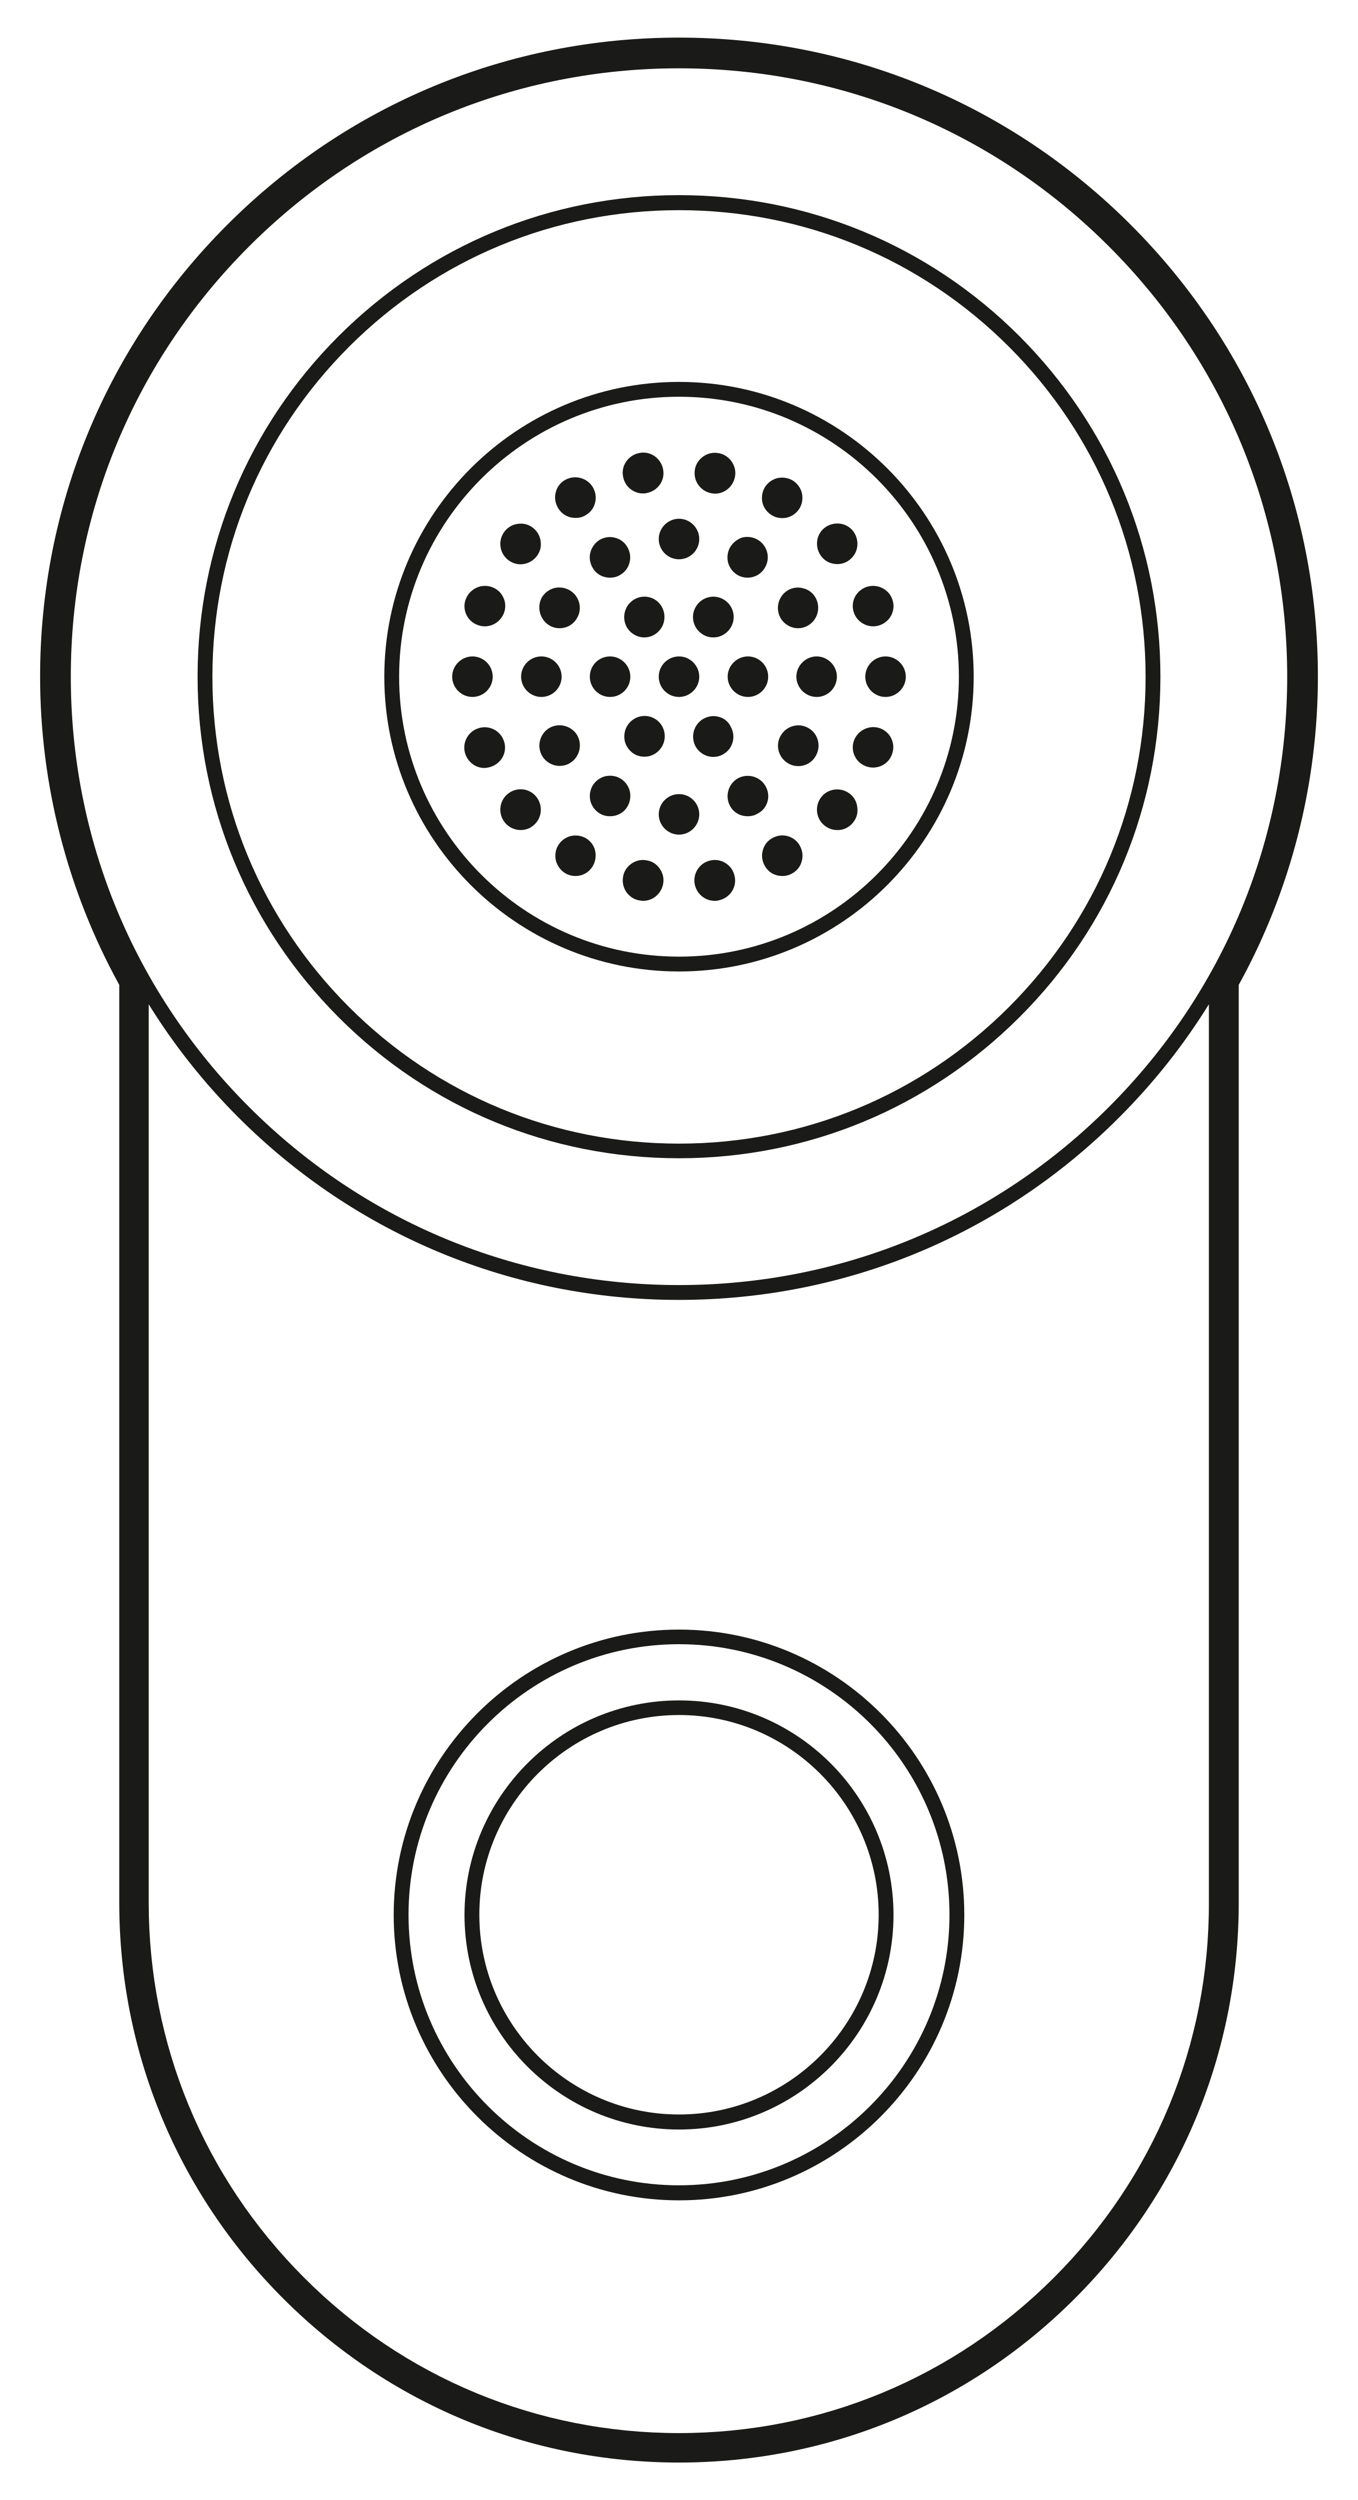 <?xml version="1.0" encoding="utf-8"?>
<!-- Generator: Adobe Illustrator 21.0.0, SVG Export Plug-In . SVG Version: 6.00 Build 0)  -->
<svg version="1.1" id="Layer_1" xmlns="http://www.w3.org/2000/svg" xmlns:xlink="http://www.w3.org/1999/xlink" x="0px" y="0px"
	 viewBox="0 0 650.2 1196.7" style="enable-background:new 0 0 650.2 1196.7;" xml:space="preserve">
<style type="text/css">
	.st0{fill:#1A1A18;}
</style>
<g>
	<path class="st0" d="M541.4,107.6C483.6,49.8,406.8,18,325.1,18c-81.7,0-158.5,31.8-216.3,89.6C51,165.4,19.2,242.2,19.2,323.9
		c0,51.6,13.1,102.5,37.9,147.5v439.3c0,71.6,27.9,138.9,78.5,189.5s117.9,78.5,189.5,78.5c71.6,0,138.9-27.9,189.5-78.5
		c50.6-50.6,78.5-117.9,78.5-189.5V471.4c24.8-44.9,37.9-95.9,37.9-147.5C631,242.2,599.2,165.4,541.4,107.6z M33.9,323.9
		c0-77.8,30.3-150.9,85.3-205.9s128.1-85.3,205.9-85.3S476,63,531,118c55,55,85.3,128.1,85.3,205.9S586,474.8,531,529.8
		c-55,55-128.1,85.3-205.9,85.3s-150.9-30.3-205.9-85.3S33.9,401.7,33.9,323.9z M504.6,1090.2c-48,48-111.7,74.4-179.5,74.4
		s-131.6-26.4-179.5-74.4c-48-48-74.4-111.7-74.4-179.5v-430c12,19.4,26.4,37.6,42.9,54.1c56.3,56.3,131.3,87.4,210.9,87.4
		c79.7,0,154.6-31,210.9-87.4c16.6-16.6,30.9-34.7,42.9-54.1v430C579,978.5,552.6,1042.2,504.6,1090.2z"/>
	<path class="st0" d="M325.1,780c-75.3,0-136.6,61.3-136.6,136.6c0,75.3,61.3,136.6,136.6,136.6c75.3,0,136.6-61.3,136.6-136.6
		C461.7,841.2,400.4,780,325.1,780z M325.1,1046c-71.4,0-129.5-58.1-129.5-129.5s58.1-129.5,129.5-129.5s129.5,58.1,129.5,129.5
		S396.5,1046,325.1,1046z"/>
	<path class="st0" d="M325.1,813.9c-56.6,0-102.7,46.1-102.7,102.7c0,56.6,46.1,102.7,102.7,102.7c56.6,0,102.7-46.1,102.7-102.7
		C427.8,859.9,381.7,813.9,325.1,813.9z M325.1,1012.1c-52.7,0-95.6-42.9-95.6-95.6s42.9-95.6,95.6-95.6s95.6,42.9,95.6,95.6
		S377.8,1012.1,325.1,1012.1z"/>
	<path class="st0" d="M325.1,554.4c61.6,0,119.4-24,163-67.5s67.5-101.4,67.5-163s-24-119.4-67.5-163
		c-43.5-43.5-101.4-67.5-163-67.5c-61.6,0-119.4,24-163,67.5c-43.5,43.5-67.5,101.4-67.5,163s24,119.4,67.5,163
		S263.5,554.4,325.1,554.4z M167.1,166c42.2-42.2,98.3-65.4,158-65.4s115.8,23.2,158,65.4s65.4,98.3,65.4,158s-23.2,115.8-65.4,158
		s-98.3,65.4-158,65.4s-115.8-23.2-158-65.4s-65.4-98.3-65.4-158S124.9,208.2,167.1,166z"/>
	<path class="st0" d="M325.1,465c77.8,0,141.1-63.3,141.1-141.1s-63.3-141.1-141.1-141.1c-77.8,0-141.1,63.3-141.1,141.1
		S247.3,465,325.1,465z M325.1,189.9c73.9,0,134,60.1,134,134s-60.1,134-134,134s-134-60.1-134-134S251.2,189.9,325.1,189.9z"/>
	<path class="st0" d="M315.4,323.9c0,5.4,4.4,9.7,9.7,9.7s9.7-4.4,9.7-9.7s-4.4-9.7-9.7-9.7S315.4,318.5,315.4,323.9z"/>
	<path class="st0" d="M367.8,323.9c0-5.4-4.4-9.7-9.7-9.7s-9.7,4.4-9.7,9.7s4.4,9.7,9.7,9.7S367.8,329.3,367.8,323.9z"/>
	<path class="st0" d="M346.4,286.9c-4.6-2.7-10.6-1.1-13.3,3.6c-2.7,4.6-1.1,10.6,3.6,13.3c1.5,0.9,3.2,1.3,4.8,1.3
		c0.8,0,1.7-0.1,2.5-0.3c2.5-0.7,4.6-2.3,5.9-4.5C352.7,295.6,351.1,289.6,346.4,286.9z"/>
	<path class="st0" d="M303.7,286.9c-4.6,2.7-6.2,8.6-3.6,13.3c1.8,3.1,5.1,4.9,8.4,4.9c1.6,0,3.3-0.4,4.8-1.3
		c4.6-2.7,6.2-8.6,3.6-13.3C314.3,285.8,308.4,284.2,303.7,286.9z"/>
	<path class="st0" d="M282.4,323.9c0,5.4,4.4,9.7,9.7,9.7c5.4,0,9.7-4.4,9.7-9.7s-4.4-9.7-9.7-9.7
		C286.7,314.2,282.4,318.5,282.4,323.9z"/>
	<path class="st0" d="M313.5,344c-4.6-2.7-10.6-1.1-13.3,3.6c-1.3,2.3-1.6,4.9-1,7.4c0.7,2.5,2.3,4.6,4.5,5.9
		c1.5,0.9,3.2,1.3,4.8,1.3c0.8,0,1.7-0.1,2.5-0.3c2.5-0.7,4.6-2.3,5.9-4.5C319.7,352.7,318.1,346.7,313.5,344z"/>
	<path class="st0" d="M344.1,343.1c-2.5-0.7-5.1-0.3-7.4,1c-4.6,2.7-6.2,8.6-3.6,13.3c1.8,3.1,5.1,4.9,8.4,4.9
		c1.6,0,3.3-0.4,4.8-1.3c2.3-1.3,3.9-3.4,4.5-5.9c0.7-2.5,0.3-5.1-1-7.4C348.7,345.4,346.6,343.7,344.1,343.1z"/>
	<path class="st0" d="M391,333.6c5.4,0,9.7-4.4,9.7-9.7s-4.4-9.7-9.7-9.7s-9.7,4.4-9.7,9.7S385.7,333.6,391,333.6z"/>
	<path class="st0" d="M377.3,282.5c-4.6,2.7-6.2,8.6-3.6,13.3c1.8,3.1,5.1,4.9,8.4,4.9c1.6,0,3.3-0.4,4.8-1.3
		c4.6-2.7,6.2-8.6,3.6-13.3c-1.3-2.3-3.4-3.9-5.9-4.5C382.2,280.9,379.6,281.2,377.3,282.5z"/>
	<path class="st0" d="M349.6,261.9c-1.3,2.3-1.6,4.9-1,7.4c0.7,2.5,2.3,4.6,4.5,5.9c1.5,0.9,3.2,1.3,4.8,1.3c3.4,0,6.6-1.7,8.4-4.9
		c2.7-4.6,1.1-10.6-3.6-13.3c-2.2-1.3-4.9-1.6-7.4-1C353,258.1,350.9,259.7,349.6,261.9z"/>
	<path class="st0" d="M325.1,267.7c5.4,0,9.7-4.4,9.7-9.7s-4.4-9.7-9.7-9.7s-9.7,4.4-9.7,9.7S319.7,267.7,325.1,267.7z"/>
	<path class="st0" d="M282.7,264.3c-0.7,2.5-0.3,5.1,1,7.4c1.3,2.3,3.4,3.9,5.9,4.5c0.8,0.2,1.7,0.3,2.5,0.3c1.7,0,3.4-0.4,4.8-1.3
		c2.3-1.3,3.9-3.4,4.5-5.9c0.7-2.5,0.3-5.1-1-7.4s-3.4-3.9-5.9-4.5c-2.5-0.7-5.1-0.3-7.4,1C285,259.7,283.4,261.8,282.7,264.3z"/>
	<path class="st0" d="M263.1,299.4c1.5,0.9,3.2,1.3,4.8,1.3c3.4,0,6.6-1.7,8.4-4.9c2.7-4.6,1.1-10.6-3.6-13.3
		c-2.3-1.3-4.9-1.6-7.4-1c-2.5,0.7-4.6,2.3-5.9,4.5C256.9,290.7,258.5,296.7,263.1,299.4z"/>
	<path class="st0" d="M268.9,323.9c0-5.4-4.4-9.7-9.7-9.7c-5.4,0-9.7,4.4-9.7,9.7s4.4,9.7,9.7,9.7
		C264.5,333.6,268.9,329.3,268.9,323.9z"/>
	<path class="st0" d="M272.8,365.3c4.6-2.7,6.2-8.6,3.6-13.3c-2.7-4.6-8.6-6.2-13.3-3.6c-4.6,2.7-6.2,8.6-3.6,13.3
		c1.8,3.1,5.1,4.9,8.4,4.9C269.6,366.6,271.3,366.2,272.8,365.3z"/>
	<path class="st0" d="M300.5,385.9c1.3-2.3,1.6-4.9,1-7.4c-0.7-2.5-2.3-4.6-4.5-5.9c-2.2-1.3-4.9-1.6-7.4-1
		c-2.5,0.7-4.6,2.3-5.9,4.5c-1.3,2.3-1.6,4.9-1,7.4c0.7,2.5,2.3,4.6,4.5,5.9c1.5,0.9,3.2,1.3,4.8,1.3c0.8,0,1.7-0.1,2.5-0.3
		C297.1,389.8,299.2,388.2,300.5,385.9z"/>
	<path class="st0" d="M325.1,380.1c-5.4,0-9.7,4.4-9.7,9.7s4.4,9.7,9.7,9.7s9.7-4.4,9.7-9.7S330.5,380.1,325.1,380.1z"/>
	<path class="st0" d="M367.5,383.6c0.7-2.5,0.3-5.1-1-7.4c-2.7-4.6-8.6-6.2-13.3-3.6c-4.6,2.7-6.2,8.6-3.6,13.3
		c1.3,2.3,3.4,3.9,5.9,4.5c0.8,0.2,1.7,0.3,2.5,0.3c1.7,0,3.4-0.4,4.8-1.3C365.2,388.2,366.8,386.1,367.5,383.6z"/>
	<path class="st0" d="M387.1,348.5c-4.6-2.7-10.6-1.1-13.3,3.6c-2.7,4.6-1.1,10.6,3.6,13.3c1.5,0.9,3.2,1.3,4.8,1.3
		c3.4,0,6.6-1.7,8.4-4.9C393.3,357.1,391.7,351.1,387.1,348.5z"/>
	<path class="st0" d="M414.3,323.9c0,5.4,4.4,9.7,9.7,9.7s9.7-4.4,9.7-9.7s-4.4-9.7-9.7-9.7S414.3,318.5,414.3,323.9z"/>
	<path class="st0" d="M408.9,293.4c1.4,3.9,5.2,6.4,9.2,6.4c1.1,0,2.2-0.2,3.3-0.6c2.4-0.9,4.4-2.7,5.5-5c1.1-2.4,1.2-5,0.3-7.4
		c-1.8-5-7.4-7.6-12.5-5.8c-2.4,0.9-4.4,2.7-5.5,5C408.1,288.3,408,291,408.9,293.4z"/>
	<path class="st0" d="M400.9,270c2.2,0,4.4-0.7,6.2-2.3c2-1.7,3.2-4,3.4-6.6c0.2-2.6-0.6-5.1-2.2-7.1c-1.7-2-4-3.2-6.6-3.4
		c-2.6-0.2-5.1,0.6-7.1,2.2c-2,1.7-3.2,4-3.4,6.6c-0.2,2.6,0.6,5.1,2.2,7.1C395.3,268.9,398.1,270,400.9,270z"/>
	<path class="st0" d="M369.7,246.7c1.5,0.9,3.2,1.3,4.8,1.3c0.8,0,1.7-0.1,2.5-0.3c2.5-0.7,4.6-2.3,5.9-4.5c1.3-2.3,1.6-4.9,1-7.4
		c-0.7-2.5-2.3-4.6-4.5-5.9c-2.3-1.3-4.9-1.6-7.4-1c-2.5,0.7-4.6,2.3-5.9,4.5c-1.3,2.3-1.6,4.9-1,7.4
		C365.8,243.3,367.4,245.4,369.7,246.7z"/>
	<path class="st0" d="M340.6,236.1c0.6,0.1,1.1,0.2,1.7,0.2c2,0,3.9-0.6,5.6-1.8c2.1-1.5,3.5-3.7,4-6.3s-0.1-5.1-1.6-7.3
		c-1.5-2.1-3.7-3.6-6.3-4c-2.6-0.5-5.1,0.1-7.3,1.6c-2.1,1.5-3.6,3.7-4,6.3C331.8,230.1,335.3,235.1,340.6,236.1z"/>
	<path class="st0" d="M302.3,234.4c1.7,1.2,3.6,1.8,5.6,1.8c0.6,0,1.1,0,1.7-0.2c2.6-0.5,4.8-1.9,6.3-4c1.5-2.1,2.1-4.7,1.6-7.3
		c-0.5-2.6-1.9-4.8-4-6.3c-2.1-1.5-4.7-2.1-7.3-1.6c-2.6,0.5-4.8,1.9-6.3,4c-1.5,2.1-2.1,4.7-1.6,7.3S300.2,233,302.3,234.4z"/>
	<path class="st0" d="M273.1,247.6c0.8,0.2,1.7,0.3,2.5,0.3c1.7,0,3.4-0.4,4.8-1.3c2.3-1.3,3.9-3.4,4.5-5.9c0.7-2.5,0.3-5.1-1-7.4
		c-2.7-4.6-8.6-6.2-13.3-3.6c-2.3,1.3-3.9,3.4-4.5,5.9c-0.7,2.5-0.3,5.1,1,7.4S270.6,247,273.1,247.6z"/>
	<path class="st0" d="M243,267.8c1.8,1.5,4,2.3,6.2,2.3c2.8,0,5.5-1.2,7.5-3.5c1.7-2,2.5-4.5,2.2-7.1c-0.2-2.6-1.4-4.9-3.4-6.6
		c-2-1.7-4.5-2.5-7.1-2.2c-2.6,0.2-4.9,1.4-6.6,3.4C238.4,258.2,238.9,264.3,243,267.8z"/>
	<path class="st0" d="M228.8,299.2L228.8,299.2c1.1,0.4,2.2,0.6,3.3,0.6c4,0,7.7-2.5,9.2-6.4c0.9-2.4,0.8-5.1-0.3-7.4
		c-1.1-2.4-3-4.1-5.5-5c-5-1.8-10.6,0.8-12.5,5.8C221.1,291.8,223.7,297.4,228.8,299.2z"/>
	<path class="st0" d="M235.9,323.9c0-5.4-4.4-9.7-9.7-9.7s-9.7,4.4-9.7,9.7s4.4,9.7,9.7,9.7S235.9,329.3,235.9,323.9z"/>
	<path class="st0" d="M235.4,366.9c2.4-0.9,4.4-2.7,5.5-5c1.1-2.4,1.2-5,0.3-7.4c-1.8-5-7.4-7.7-12.5-5.8c-5,1.8-7.7,7.4-5.8,12.5
		c0.9,2.4,2.7,4.4,5,5.5c1.3,0.6,2.7,0.9,4.1,0.9C233.2,367.5,234.4,367.3,235.4,366.9z"/>
	<path class="st0" d="M243,380.1c-4.1,3.4-4.6,9.6-1.2,13.7c1.9,2.3,4.7,3.5,7.5,3.5c2.2,0,4.4-0.7,6.2-2.3
		c4.1-3.4,4.6-9.6,1.2-13.7C253.3,377.1,247.1,376.6,243,380.1z"/>
	<path class="st0" d="M280.5,401.2c-2.3-1.3-4.9-1.6-7.4-1c-2.5,0.7-4.6,2.3-5.9,4.5s-1.6,4.9-1,7.4c0.7,2.5,2.3,4.6,4.5,5.9
		c1.5,0.9,3.2,1.3,4.8,1.3c3.4,0,6.6-1.7,8.4-4.9c1.3-2.3,1.6-4.9,1-7.4C284.3,404.6,282.7,402.5,280.5,401.2z"/>
	<path class="st0" d="M309.6,411.8c-2.6-0.5-5.1,0.1-7.3,1.6c-2.1,1.5-3.6,3.7-4,6.3s0.1,5.1,1.6,7.3c1.5,2.1,3.7,3.6,6.3,4
		c0.6,0.1,1.1,0.2,1.7,0.2c2,0,3.9-0.6,5.6-1.8c2.1-1.5,3.5-3.7,4-6.3c0.5-2.6-0.1-5.1-1.6-7.3C314.4,413.6,312.2,412.2,309.6,411.8
		z"/>
	<path class="st0" d="M347.8,413.4c-2.1-1.5-4.7-2.1-7.3-1.6c-5.3,0.9-8.8,6-7.9,11.3c0.5,2.6,1.9,4.8,4,6.3
		c1.7,1.2,3.6,1.8,5.6,1.8c0.6,0,1.1,0,1.7-0.2c2.6-0.5,4.8-1.9,6.3-4c1.5-2.1,2.1-4.7,1.6-7.3S350,414.9,347.8,413.4z"/>
	<path class="st0" d="M377.1,400.2c-2.5-0.7-5.1-0.3-7.4,1c-2.3,1.3-3.9,3.4-4.5,5.9c-0.7,2.5-0.3,5.1,1,7.4
		c1.3,2.3,3.4,3.9,5.9,4.5c0.8,0.2,1.7,0.3,2.5,0.3c1.7,0,3.3-0.4,4.8-1.3c2.3-1.3,3.9-3.4,4.5-5.9c0.7-2.5,0.3-5.1-1-7.4
		C381.7,402.5,379.6,400.9,377.1,400.2z"/>
	<path class="st0" d="M407.1,380.1c-4.1-3.4-10.3-2.9-13.7,1.2c-3.4,4.1-2.9,10.3,1.2,13.7c1.8,1.5,4,2.3,6.2,2.3c0.3,0,0.6,0,0.9,0
		c2.6-0.2,4.9-1.4,6.6-3.4c1.7-2,2.5-4.5,2.2-7.1C410.3,384.1,409.1,381.7,407.1,380.1z"/>
	<path class="st0" d="M421.4,348.6L421.4,348.6c-5-1.8-10.6,0.8-12.5,5.8c-0.9,2.4-0.8,5.1,0.3,7.4c1.1,2.4,3,4.1,5.5,5
		c1.1,0.4,2.2,0.6,3.3,0.6c1.4,0,2.8-0.3,4.1-0.9c2.4-1.1,4.1-3,5-5.5s0.8-5.1-0.3-7.4C425.8,351.3,423.8,349.5,421.4,348.6z"/>
</g>
</svg>
